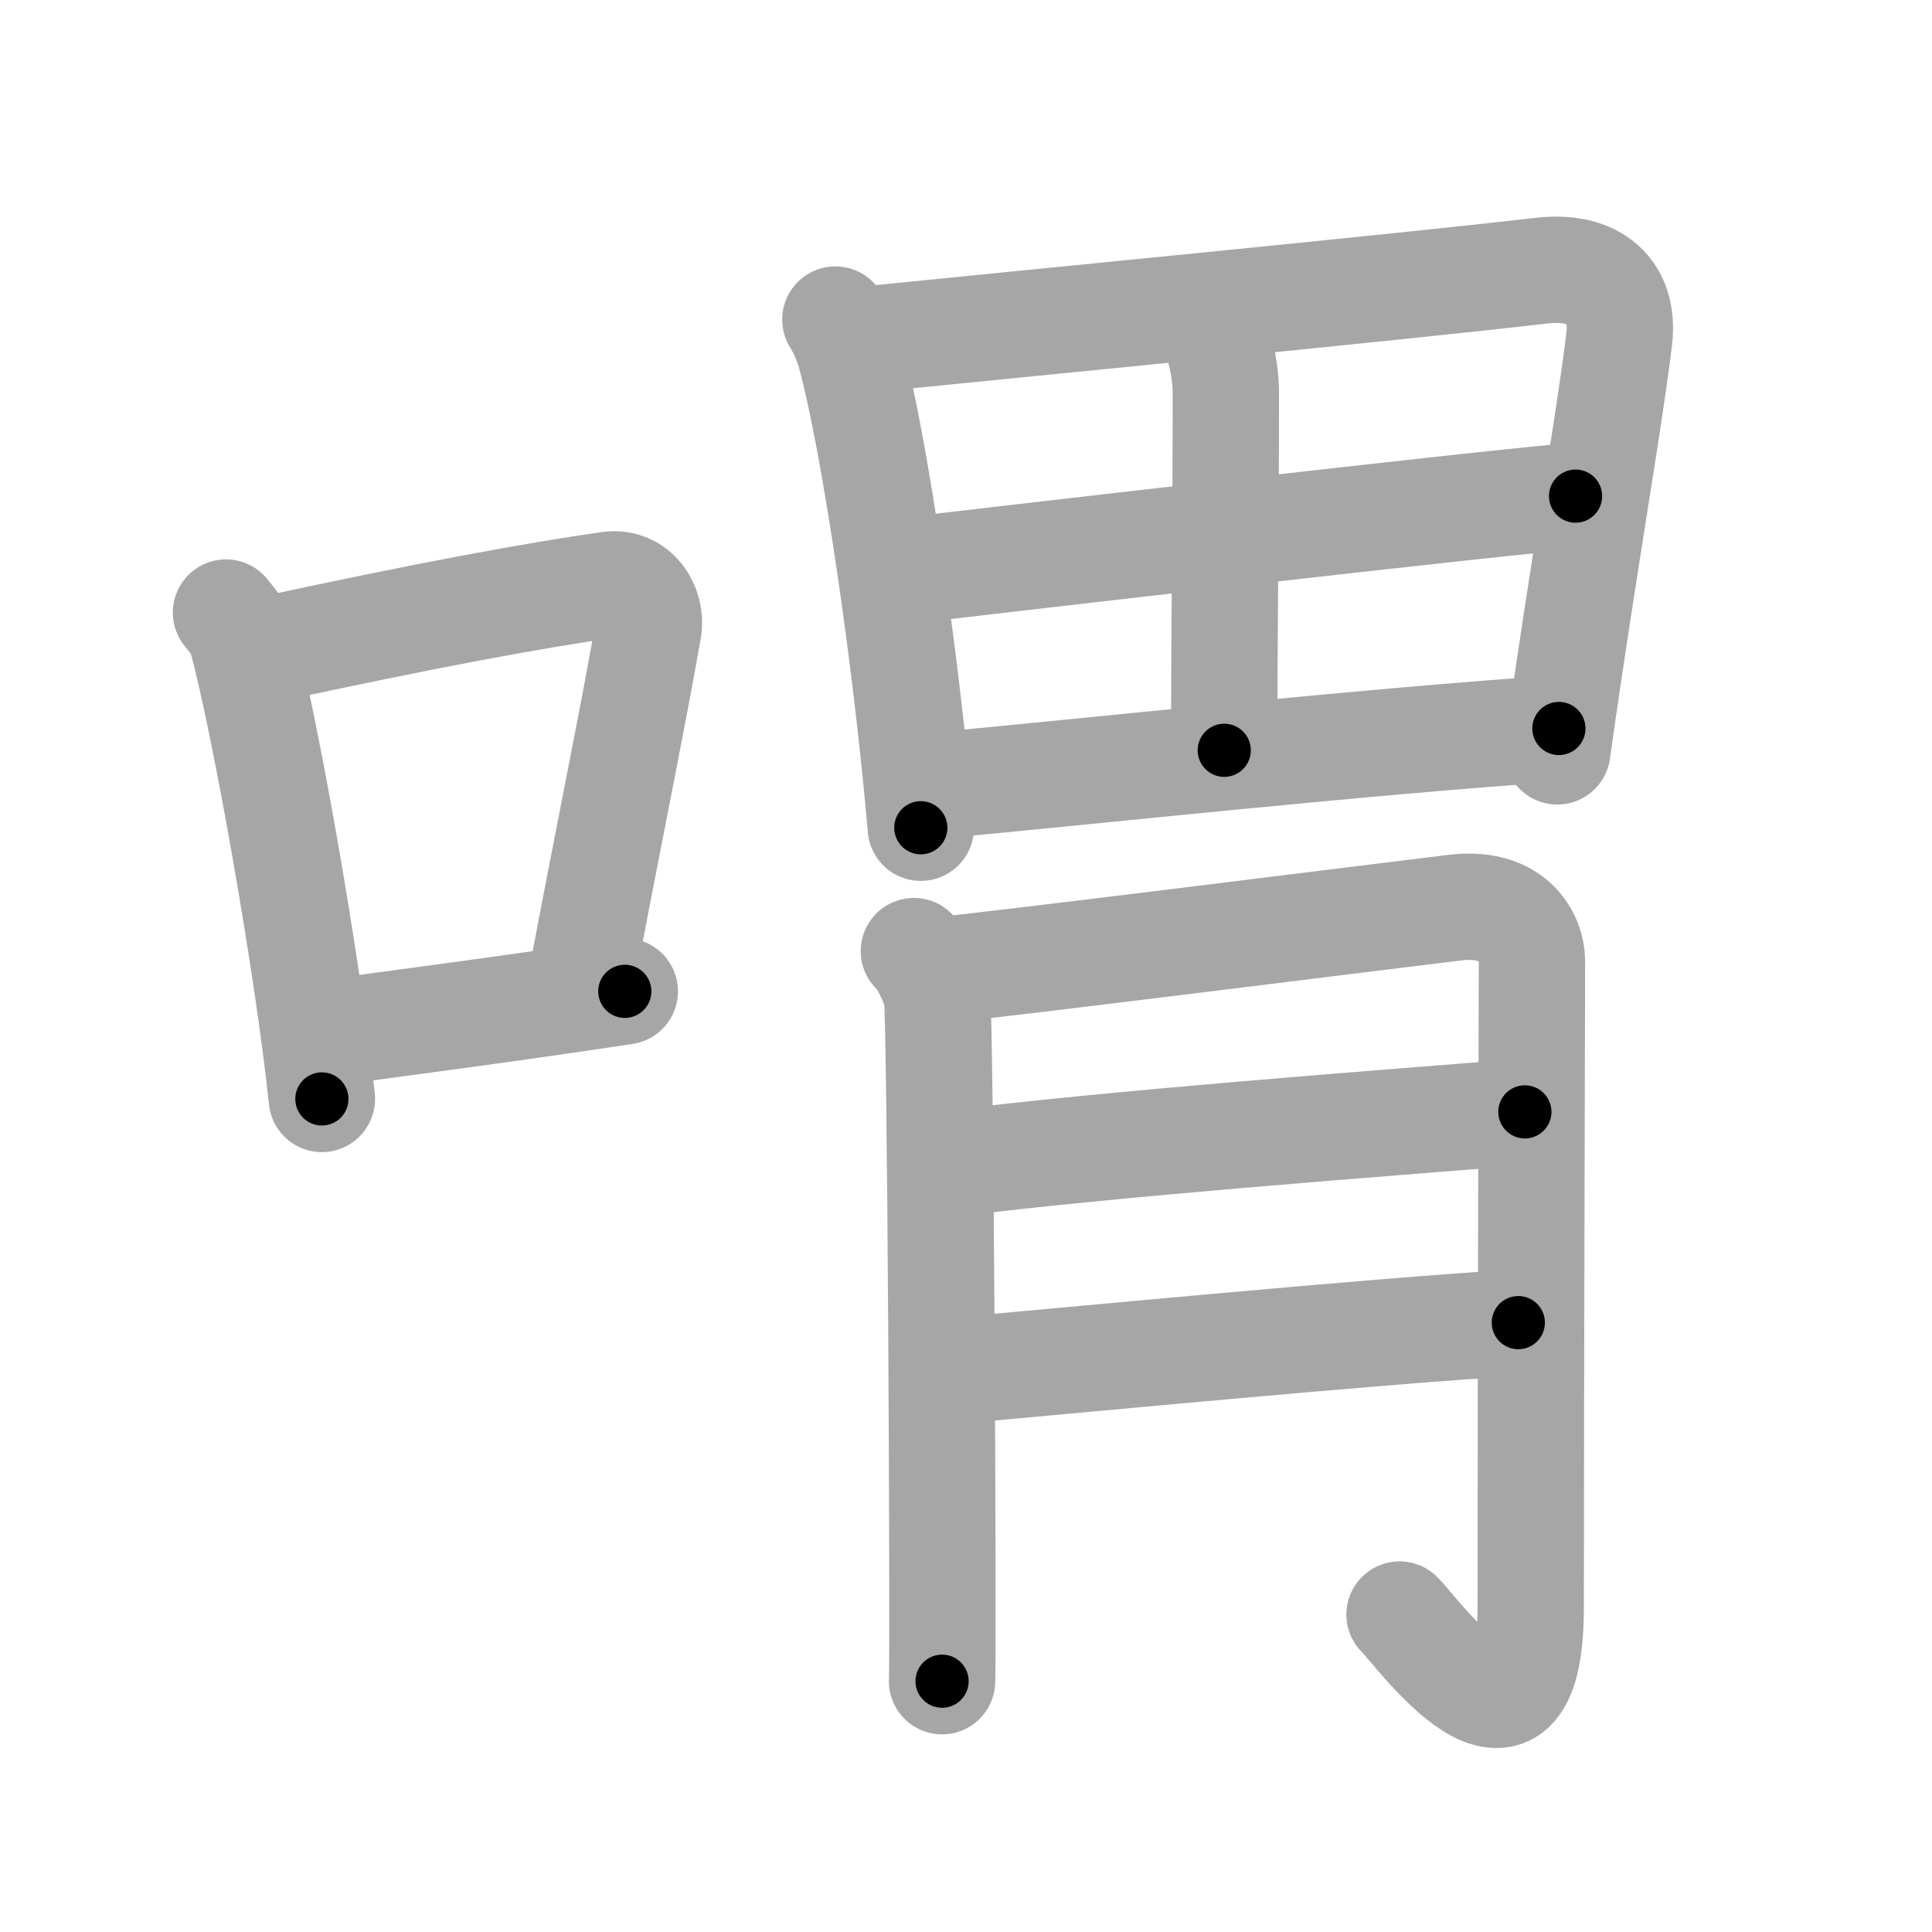 <svg xmlns="http://www.w3.org/2000/svg" viewBox="0 0 109 109" id="559f"><g fill="none" stroke="#a6a6a6" stroke-width="6" stroke-linecap="round" stroke-linejoin="round"><g><g><path d="M12.75,34.56c0.35,0.45,0.72,0.82,0.87,1.38c1.23,4.42,3.7,18.12,4.54,26.06" /><path d="M14.96,36.68c8.94-1.94,15.27-3.11,19.41-3.69c1.52-0.21,2.43,1.26,2.21,2.51c-0.9,5.17-2.45,12.65-3.78,19.8" /><path d="M17.82,58.36c4.87-0.66,10.75-1.42,17.43-2.43" /></g><g><g><path d="M47.13,18.03c0.31,0.49,0.68,1.31,0.84,1.92c1.38,5.06,3.17,17.33,3.98,26.75" /><path d="M48.6,19.18c10.98-1.11,30.17-2.96,38.37-3.91c3.01-0.35,4.71,1.18,4.38,3.88c-0.62,5.07-2,12.62-3.49,23.24" /><path d="M67.97,17.94c0.56,0.4,1.19,2.52,1.19,4.21c0,7.71-0.09,12.06-0.09,20.18" /><path d="M50.56,32.27c3.58-0.44,35.37-4.12,38.33-4.28" /><path d="M52.53,44.35c9.19-0.85,24.5-2.52,35.42-3.25" /></g><g><path d="M51.56,53.66c0.64,0.63,1.07,1.76,1.29,2.4c0.22,0.64,0.38,37.34,0.3,38.79" /><path d="M52.86,54.75c2.57-0.21,27.37-3.33,29.28-3.55c3.42-0.38,4.29,1.9,4.29,2.99c0,2.44-0.07,23.42-0.07,36.48c0,10.47-6.54,1.21-7.4,0.42" /><path d="M53.63,65.66c8.76-1.12,24.71-2.32,32.4-2.93" /><path d="M53.24,77.39c6.84-0.6,24.5-2.31,32.42-2.77" /></g></g></g></g><g fill="none" stroke="#000" stroke-width="3" stroke-linecap="round" stroke-linejoin="round"><path d="M12.75,34.56c0.35,0.45,0.72,0.82,0.87,1.38c1.23,4.42,3.7,18.12,4.54,26.06" stroke-dasharray="28.115" stroke-dashoffset="28.115"><animate attributeName="stroke-dashoffset" values="28.115;28.115;0" dur="0.281s" fill="freeze" begin="0s;559f.click" /></path><path d="M14.96,36.68c8.94-1.94,15.27-3.11,19.41-3.69c1.52-0.21,2.43,1.26,2.21,2.51c-0.9,5.17-2.45,12.65-3.78,19.8" stroke-dasharray="43.821" stroke-dashoffset="43.821"><animate attributeName="stroke-dashoffset" values="43.821" fill="freeze" begin="559f.click" /><animate attributeName="stroke-dashoffset" values="43.821;43.821;0" keyTimes="0;0.391;1" dur="0.719s" fill="freeze" begin="0s;559f.click" /></path><path d="M17.82,58.36c4.87-0.66,10.75-1.42,17.43-2.43" stroke-dasharray="17.6" stroke-dashoffset="17.6"><animate attributeName="stroke-dashoffset" values="17.6" fill="freeze" begin="559f.click" /><animate attributeName="stroke-dashoffset" values="17.6;17.6;0" keyTimes="0;0.803;1" dur="0.895s" fill="freeze" begin="0s;559f.click" /></path><path d="M47.13,18.03c0.31,0.49,0.68,1.31,0.84,1.92c1.38,5.06,3.17,17.33,3.98,26.75" stroke-dasharray="29.171" stroke-dashoffset="29.171"><animate attributeName="stroke-dashoffset" values="29.171" fill="freeze" begin="559f.click" /><animate attributeName="stroke-dashoffset" values="29.171;29.171;0" keyTimes="0;0.754;1" dur="1.187s" fill="freeze" begin="0s;559f.click" /></path><path d="M48.6,19.18c10.98-1.11,30.17-2.96,38.37-3.91c3.01-0.35,4.71,1.18,4.38,3.88c-0.62,5.07-2,12.62-3.49,23.24" stroke-dasharray="69.068" stroke-dashoffset="69.068"><animate attributeName="stroke-dashoffset" values="69.068" fill="freeze" begin="559f.click" /><animate attributeName="stroke-dashoffset" values="69.068;69.068;0" keyTimes="0;0.696;1" dur="1.706s" fill="freeze" begin="0s;559f.click" /></path><path d="M67.97,17.94c0.56,0.4,1.19,2.52,1.19,4.21c0,7.71-0.09,12.06-0.09,20.18" stroke-dasharray="24.64" stroke-dashoffset="24.64"><animate attributeName="stroke-dashoffset" values="24.64" fill="freeze" begin="559f.click" /><animate attributeName="stroke-dashoffset" values="24.64;24.64;0" keyTimes="0;0.874;1" dur="1.952s" fill="freeze" begin="0s;559f.click" /></path><path d="M50.56,32.27c3.58-0.44,35.37-4.12,38.33-4.28" stroke-dasharray="38.57" stroke-dashoffset="38.57"><animate attributeName="stroke-dashoffset" values="38.57" fill="freeze" begin="559f.click" /><animate attributeName="stroke-dashoffset" values="38.57;38.57;0" keyTimes="0;0.835;1" dur="2.338s" fill="freeze" begin="0s;559f.click" /></path><path d="M52.53,44.35c9.19-0.85,24.5-2.52,35.42-3.25" stroke-dasharray="35.571" stroke-dashoffset="35.571"><animate attributeName="stroke-dashoffset" values="35.571" fill="freeze" begin="559f.click" /><animate attributeName="stroke-dashoffset" values="35.571;35.571;0" keyTimes="0;0.868;1" dur="2.694s" fill="freeze" begin="0s;559f.click" /></path><path d="M51.56,53.66c0.64,0.63,1.07,1.76,1.29,2.4c0.22,0.64,0.38,37.34,0.3,38.79" stroke-dasharray="41.542" stroke-dashoffset="41.542"><animate attributeName="stroke-dashoffset" values="41.542" fill="freeze" begin="559f.click" /><animate attributeName="stroke-dashoffset" values="41.542;41.542;0" keyTimes="0;0.867;1" dur="3.109s" fill="freeze" begin="0s;559f.click" /></path><path d="M52.86,54.75c2.57-0.21,27.37-3.33,29.28-3.55c3.42-0.38,4.29,1.9,4.29,2.99c0,2.44-0.07,23.42-0.07,36.48c0,10.47-6.54,1.21-7.4,0.42" stroke-dasharray="84.991" stroke-dashoffset="84.991"><animate attributeName="stroke-dashoffset" values="84.991" fill="freeze" begin="559f.click" /><animate attributeName="stroke-dashoffset" values="84.991;84.991;0" keyTimes="0;0.83;1" dur="3.748s" fill="freeze" begin="0s;559f.click" /></path><path d="M53.63,65.66c8.76-1.12,24.71-2.32,32.4-2.93" stroke-dasharray="32.536" stroke-dashoffset="32.536"><animate attributeName="stroke-dashoffset" values="32.536" fill="freeze" begin="559f.click" /><animate attributeName="stroke-dashoffset" values="32.536;32.536;0" keyTimes="0;0.92;1" dur="4.073s" fill="freeze" begin="0s;559f.click" /></path><path d="M53.24,77.39c6.84-0.6,24.5-2.31,32.42-2.77" stroke-dasharray="32.54" stroke-dashoffset="32.54"><animate attributeName="stroke-dashoffset" values="32.54" fill="freeze" begin="559f.click" /><animate attributeName="stroke-dashoffset" values="32.54;32.54;0" keyTimes="0;0.926;1" dur="4.398s" fill="freeze" begin="0s;559f.click" /></path></g></svg>